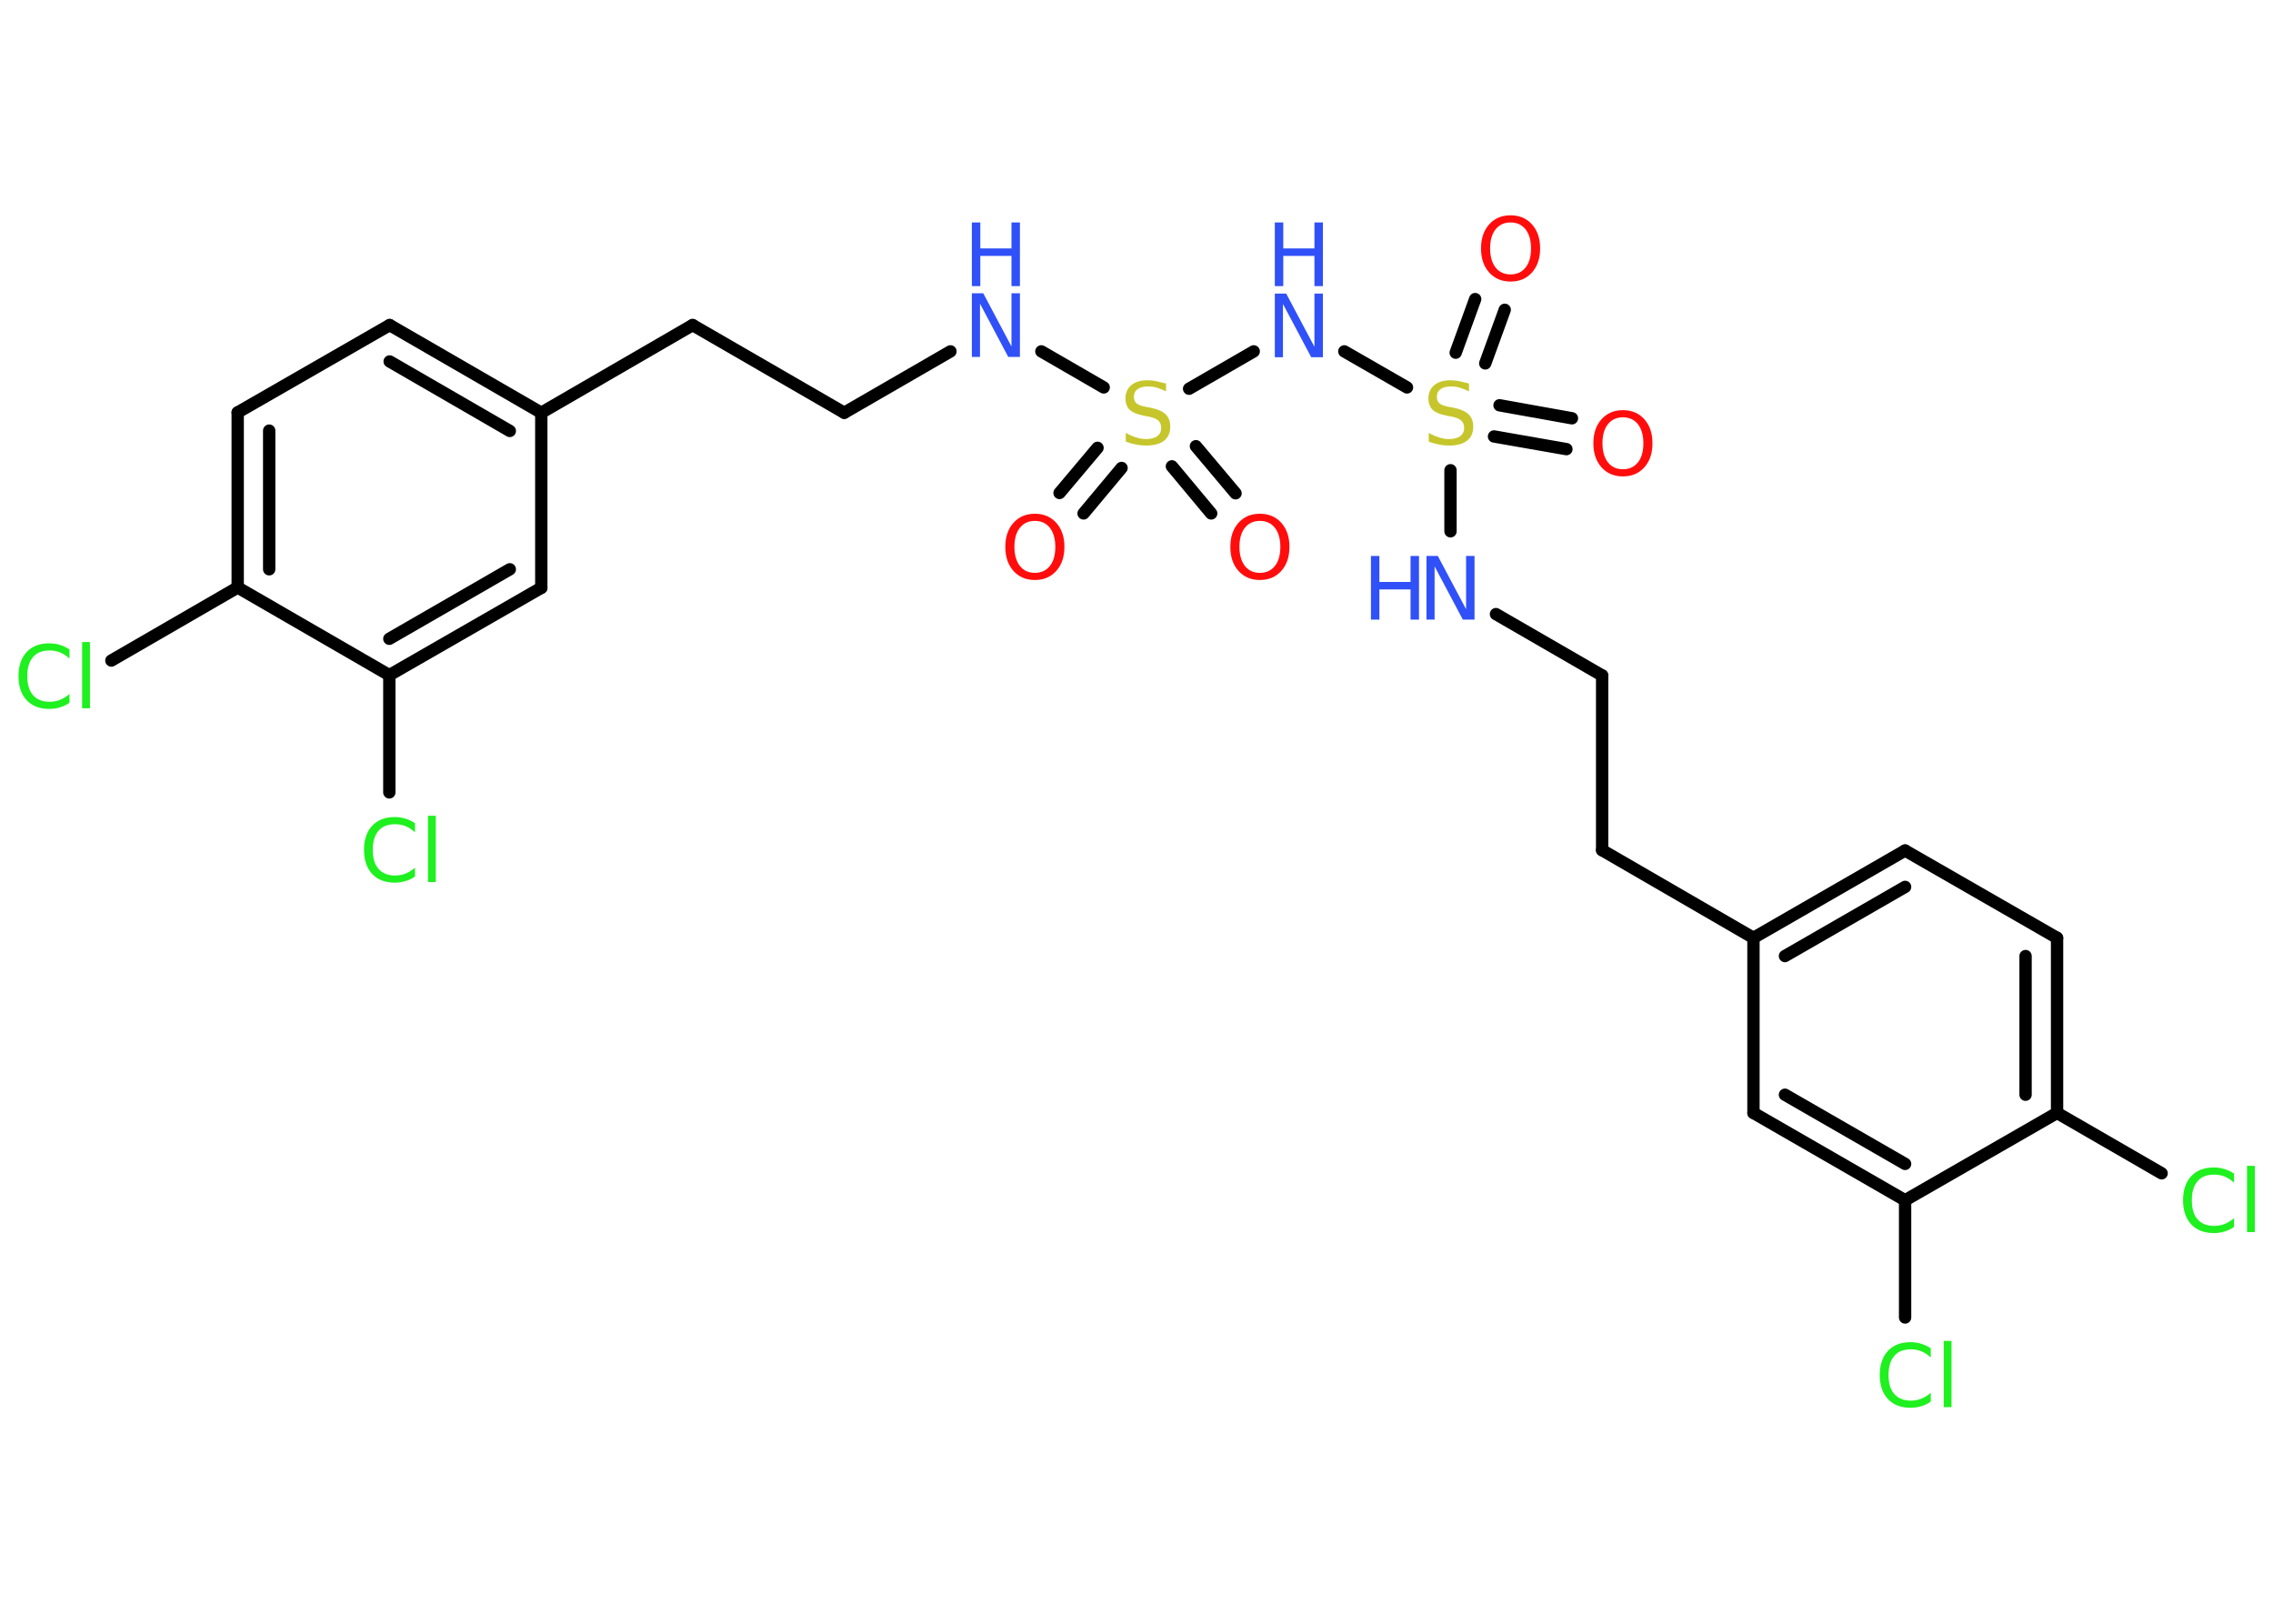 <?xml version='1.0' encoding='UTF-8'?>
<!DOCTYPE svg PUBLIC "-//W3C//DTD SVG 1.1//EN" "http://www.w3.org/Graphics/SVG/1.1/DTD/svg11.dtd">
<svg version='1.2' xmlns='http://www.w3.org/2000/svg' xmlns:xlink='http://www.w3.org/1999/xlink' width='70.0mm' height='50.0mm' viewBox='0 0 70.0 50.0'>
  <desc>Generated by the Chemistry Development Kit (http://github.com/cdk)</desc>
  <g stroke-linecap='round' stroke-linejoin='round' stroke='#000000' stroke-width='.38' fill='#3050F8'>
    <rect x='.0' y='.0' width='70.0' height='50.0' fill='#FFFFFF' stroke='none'/>
    <g id='mol1' class='mol'>
      <g id='mol1bnd1' class='bond'>
        <line x1='48.24' y1='13.83' x2='46.01' y2='13.44'/>
        <line x1='48.41' y1='12.88' x2='46.18' y2='12.48'/>
      </g>
      <g id='mol1bnd2' class='bond'>
        <line x1='44.83' y1='10.86' x2='45.43' y2='9.21'/>
        <line x1='45.74' y1='11.19' x2='46.34' y2='9.54'/>
      </g>
      <line id='mol1bnd3' class='bond' x1='44.67' y1='14.48' x2='44.67' y2='16.36'/>
      <line id='mol1bnd4' class='bond' x1='46.07' y1='18.91' x2='49.34' y2='20.8'/>
      <line id='mol1bnd5' class='bond' x1='49.34' y1='20.8' x2='49.34' y2='26.18'/>
      <line id='mol1bnd6' class='bond' x1='49.34' y1='26.18' x2='54.0' y2='28.88'/>
      <g id='mol1bnd7' class='bond'>
        <line x1='58.67' y1='26.19' x2='54.0' y2='28.88'/>
        <line x1='58.67' y1='27.31' x2='54.97' y2='29.44'/>
      </g>
      <line id='mol1bnd8' class='bond' x1='58.67' y1='26.19' x2='63.35' y2='28.88'/>
      <g id='mol1bnd9' class='bond'>
        <line x1='63.35' y1='34.27' x2='63.35' y2='28.88'/>
        <line x1='62.38' y1='33.71' x2='62.38' y2='29.44'/>
      </g>
      <line id='mol1bnd10' class='bond' x1='63.35' y1='34.27' x2='66.57' y2='36.13'/>
      <line id='mol1bnd11' class='bond' x1='63.35' y1='34.27' x2='58.67' y2='36.96'/>
      <line id='mol1bnd12' class='bond' x1='58.67' y1='36.96' x2='58.67' y2='40.57'/>
      <g id='mol1bnd13' class='bond'>
        <line x1='54.0' y1='34.27' x2='58.67' y2='36.96'/>
        <line x1='54.97' y1='33.71' x2='58.67' y2='35.84'/>
      </g>
      <line id='mol1bnd14' class='bond' x1='54.0' y1='28.88' x2='54.0' y2='34.27'/>
      <line id='mol1bnd15' class='bond' x1='43.33' y1='11.93' x2='41.4' y2='10.82'/>
      <line id='mol1bnd16' class='bond' x1='38.61' y1='10.82' x2='36.62' y2='11.97'/>
      <g id='mol1bnd17' class='bond'>
        <line x1='36.83' y1='13.74' x2='38.05' y2='15.19'/>
        <line x1='36.09' y1='14.36' x2='37.3' y2='15.81'/>
      </g>
      <g id='mol1bnd18' class='bond'>
        <line x1='34.54' y1='14.41' x2='33.37' y2='15.81'/>
        <line x1='33.8' y1='13.79' x2='32.63' y2='15.18'/>
      </g>
      <line id='mol1bnd19' class='bond' x1='33.99' y1='11.93' x2='32.07' y2='10.82'/>
      <line id='mol1bnd20' class='bond' x1='29.27' y1='10.82' x2='26.0' y2='12.71'/>
      <line id='mol1bnd21' class='bond' x1='26.0' y1='12.71' x2='21.33' y2='10.01'/>
      <line id='mol1bnd22' class='bond' x1='21.33' y1='10.01' x2='16.67' y2='12.71'/>
      <g id='mol1bnd23' class='bond'>
        <line x1='16.67' y1='12.71' x2='12.0' y2='10.01'/>
        <line x1='15.7' y1='13.27' x2='12.0' y2='11.13'/>
      </g>
      <line id='mol1bnd24' class='bond' x1='12.0' y1='10.01' x2='7.32' y2='12.7'/>
      <g id='mol1bnd25' class='bond'>
        <line x1='7.32' y1='12.7' x2='7.32' y2='18.09'/>
        <line x1='8.29' y1='13.26' x2='8.29' y2='17.53'/>
      </g>
      <line id='mol1bnd26' class='bond' x1='7.32' y1='18.09' x2='3.43' y2='20.34'/>
      <line id='mol1bnd27' class='bond' x1='7.32' y1='18.09' x2='11.99' y2='20.79'/>
      <line id='mol1bnd28' class='bond' x1='11.99' y1='20.79' x2='11.99' y2='24.4'/>
      <g id='mol1bnd29' class='bond'>
        <line x1='11.99' y1='20.79' x2='16.67' y2='18.1'/>
        <line x1='11.99' y1='19.67' x2='15.7' y2='17.53'/>
      </g>
      <line id='mol1bnd30' class='bond' x1='16.67' y1='12.71' x2='16.67' y2='18.1'/>
      <path id='mol1atm1' class='atom' d='M49.98 12.85q-.29 .0 -.46 .21q-.17 .21 -.17 .59q.0 .37 .17 .59q.17 .21 .46 .21q.29 .0 .46 -.21q.17 -.21 .17 -.59q.0 -.37 -.17 -.59q-.17 -.21 -.46 -.21zM49.98 12.63q.41 .0 .66 .28q.25 .28 .25 .74q.0 .46 -.25 .74q-.25 .28 -.66 .28q-.41 .0 -.66 -.28q-.25 -.28 -.25 -.74q.0 -.46 .25 -.74q.25 -.28 .66 -.28z' stroke='none' fill='#FF0D0D'/>
      <path id='mol1atm2' class='atom' d='M45.24 11.79v.26q-.15 -.07 -.28 -.11q-.13 -.04 -.26 -.04q-.22 .0 -.33 .08q-.12 .08 -.12 .24q.0 .13 .08 .2q.08 .07 .3 .11l.16 .03q.29 .06 .44 .2q.14 .14 .14 .38q.0 .28 -.19 .43q-.19 .15 -.56 .15q-.14 .0 -.3 -.03q-.16 -.03 -.32 -.09v-.27q.16 .09 .32 .14q.15 .05 .3 .05q.23 .0 .35 -.09q.12 -.09 .12 -.25q.0 -.15 -.09 -.23q-.09 -.08 -.29 -.12l-.16 -.03q-.3 -.06 -.43 -.18q-.13 -.13 -.13 -.35q.0 -.26 .18 -.41q.18 -.15 .5 -.15q.14 .0 .28 .03q.14 .03 .29 .07z' stroke='none' fill='#C6C62C'/>
      <path id='mol1atm3' class='atom' d='M46.52 6.85q-.29 .0 -.46 .21q-.17 .21 -.17 .59q.0 .37 .17 .59q.17 .21 .46 .21q.29 .0 .46 -.21q.17 -.21 .17 -.59q.0 -.37 -.17 -.59q-.17 -.21 -.46 -.21zM46.52 6.63q.41 .0 .66 .28q.25 .28 .25 .74q.0 .46 -.25 .74q-.25 .28 -.66 .28q-.41 .0 -.66 -.28q-.25 -.28 -.25 -.74q.0 -.46 .25 -.74q.25 -.28 .66 -.28z' stroke='none' fill='#FF0D0D'/>
      <g id='mol1atm4' class='atom'>
        <path d='M43.93 17.12h.35l.87 1.64v-1.64h.26v1.96h-.36l-.87 -1.64v1.64h-.25v-1.96z' stroke='none'/>
        <path d='M42.22 17.12h.26v.8h.96v-.8h.26v1.96h-.26v-.93h-.96v.93h-.26v-1.96z' stroke='none'/>
      </g>
      <path id='mol1atm11' class='atom' d='M68.8 36.14v.28q-.14 -.13 -.29 -.19q-.15 -.06 -.32 -.06q-.34 .0 -.51 .2q-.18 .2 -.18 .59q.0 .39 .18 .59q.18 .2 .51 .2q.17 .0 .32 -.06q.15 -.06 .29 -.18v.27q-.14 .1 -.29 .14q-.15 .05 -.33 .05q-.45 .0 -.7 -.27q-.25 -.27 -.25 -.74q.0 -.47 .25 -.74q.25 -.27 .7 -.27q.17 .0 .33 .05q.16 .05 .29 .14zM69.2 35.9h.24v2.04h-.24v-2.04z' stroke='none' fill='#1FF01F'/>
      <path id='mol1atm13' class='atom' d='M59.46 41.52v.28q-.14 -.13 -.29 -.19q-.15 -.06 -.32 -.06q-.34 .0 -.51 .2q-.18 .2 -.18 .59q.0 .39 .18 .59q.18 .2 .51 .2q.17 .0 .32 -.06q.15 -.06 .29 -.18v.27q-.14 .1 -.29 .14q-.15 .05 -.33 .05q-.45 .0 -.7 -.27q-.25 -.27 -.25 -.74q.0 -.47 .25 -.74q.25 -.27 .7 -.27q.17 .0 .33 .05q.16 .05 .29 .14zM59.86 41.29h.24v2.04h-.24v-2.04z' stroke='none' fill='#1FF01F'/>
      <g id='mol1atm15' class='atom'>
        <path d='M39.26 9.04h.35l.87 1.64v-1.64h.26v1.96h-.36l-.87 -1.64v1.64h-.25v-1.96z' stroke='none'/>
        <path d='M39.26 6.85h.26v.8h.96v-.8h.26v1.96h-.26v-.93h-.96v.93h-.26v-1.96z' stroke='none'/>
      </g>
      <path id='mol1atm16' class='atom' d='M35.91 11.79v.26q-.15 -.07 -.28 -.11q-.13 -.04 -.26 -.04q-.22 .0 -.33 .08q-.12 .08 -.12 .24q.0 .13 .08 .2q.08 .07 .3 .11l.16 .03q.29 .06 .44 .2q.14 .14 .14 .38q.0 .28 -.19 .43q-.19 .15 -.56 .15q-.14 .0 -.3 -.03q-.16 -.03 -.32 -.09v-.27q.16 .09 .32 .14q.15 .05 .3 .05q.23 .0 .35 -.09q.12 -.09 .12 -.25q.0 -.15 -.09 -.23q-.09 -.08 -.29 -.12l-.16 -.03q-.3 -.06 -.43 -.18q-.13 -.13 -.13 -.35q.0 -.26 .18 -.41q.18 -.15 .5 -.15q.14 .0 .28 .03q.14 .03 .29 .07z' stroke='none' fill='#C6C62C'/>
      <path id='mol1atm17' class='atom' d='M38.8 16.04q-.29 .0 -.46 .21q-.17 .21 -.17 .59q.0 .37 .17 .59q.17 .21 .46 .21q.29 .0 .46 -.21q.17 -.21 .17 -.59q.0 -.37 -.17 -.59q-.17 -.21 -.46 -.21zM38.8 15.82q.41 .0 .66 .28q.25 .28 .25 .74q.0 .46 -.25 .74q-.25 .28 -.66 .28q-.41 .0 -.66 -.28q-.25 -.28 -.25 -.74q.0 -.46 .25 -.74q.25 -.28 .66 -.28z' stroke='none' fill='#FF0D0D'/>
      <path id='mol1atm18' class='atom' d='M31.87 16.04q-.29 .0 -.46 .21q-.17 .21 -.17 .59q.0 .37 .17 .59q.17 .21 .46 .21q.29 .0 .46 -.21q.17 -.21 .17 -.59q.0 -.37 -.17 -.59q-.17 -.21 -.46 -.21zM31.87 15.82q.41 .0 .66 .28q.25 .28 .25 .74q.0 .46 -.25 .74q-.25 .28 -.66 .28q-.41 .0 -.66 -.28q-.25 -.28 -.25 -.74q.0 -.46 .25 -.74q.25 -.28 .66 -.28z' stroke='none' fill='#FF0D0D'/>
      <g id='mol1atm19' class='atom'>
        <path d='M29.93 9.03h.35l.87 1.64v-1.64h.26v1.96h-.36l-.87 -1.64v1.64h-.25v-1.96z' stroke='none'/>
        <path d='M29.93 6.85h.26v.8h.96v-.8h.26v1.96h-.26v-.93h-.96v.93h-.26v-1.96z' stroke='none'/>
      </g>
      <path id='mol1atm26' class='atom' d='M2.14 20.0v.28q-.14 -.13 -.29 -.19q-.15 -.06 -.32 -.06q-.34 .0 -.51 .2q-.18 .2 -.18 .59q.0 .39 .18 .59q.18 .2 .51 .2q.17 .0 .32 -.06q.15 -.06 .29 -.18v.27q-.14 .1 -.29 .14q-.15 .05 -.33 .05q-.45 .0 -.7 -.27q-.25 -.27 -.25 -.74q.0 -.47 .25 -.74q.25 -.27 .7 -.27q.17 .0 .33 .05q.16 .05 .29 .14zM2.53 19.77h.24v2.04h-.24v-2.04z' stroke='none' fill='#1FF01F'/>
      <path id='mol1atm28' class='atom' d='M12.78 25.35v.28q-.14 -.13 -.29 -.19q-.15 -.06 -.32 -.06q-.34 .0 -.51 .2q-.18 .2 -.18 .59q.0 .39 .18 .59q.18 .2 .51 .2q.17 .0 .32 -.06q.15 -.06 .29 -.18v.27q-.14 .1 -.29 .14q-.15 .05 -.33 .05q-.45 .0 -.7 -.27q-.25 -.27 -.25 -.74q.0 -.47 .25 -.74q.25 -.27 .7 -.27q.17 .0 .33 .05q.16 .05 .29 .14zM13.18 25.12h.24v2.04h-.24v-2.04z' stroke='none' fill='#1FF01F'/>
    </g>
  </g>
</svg>
